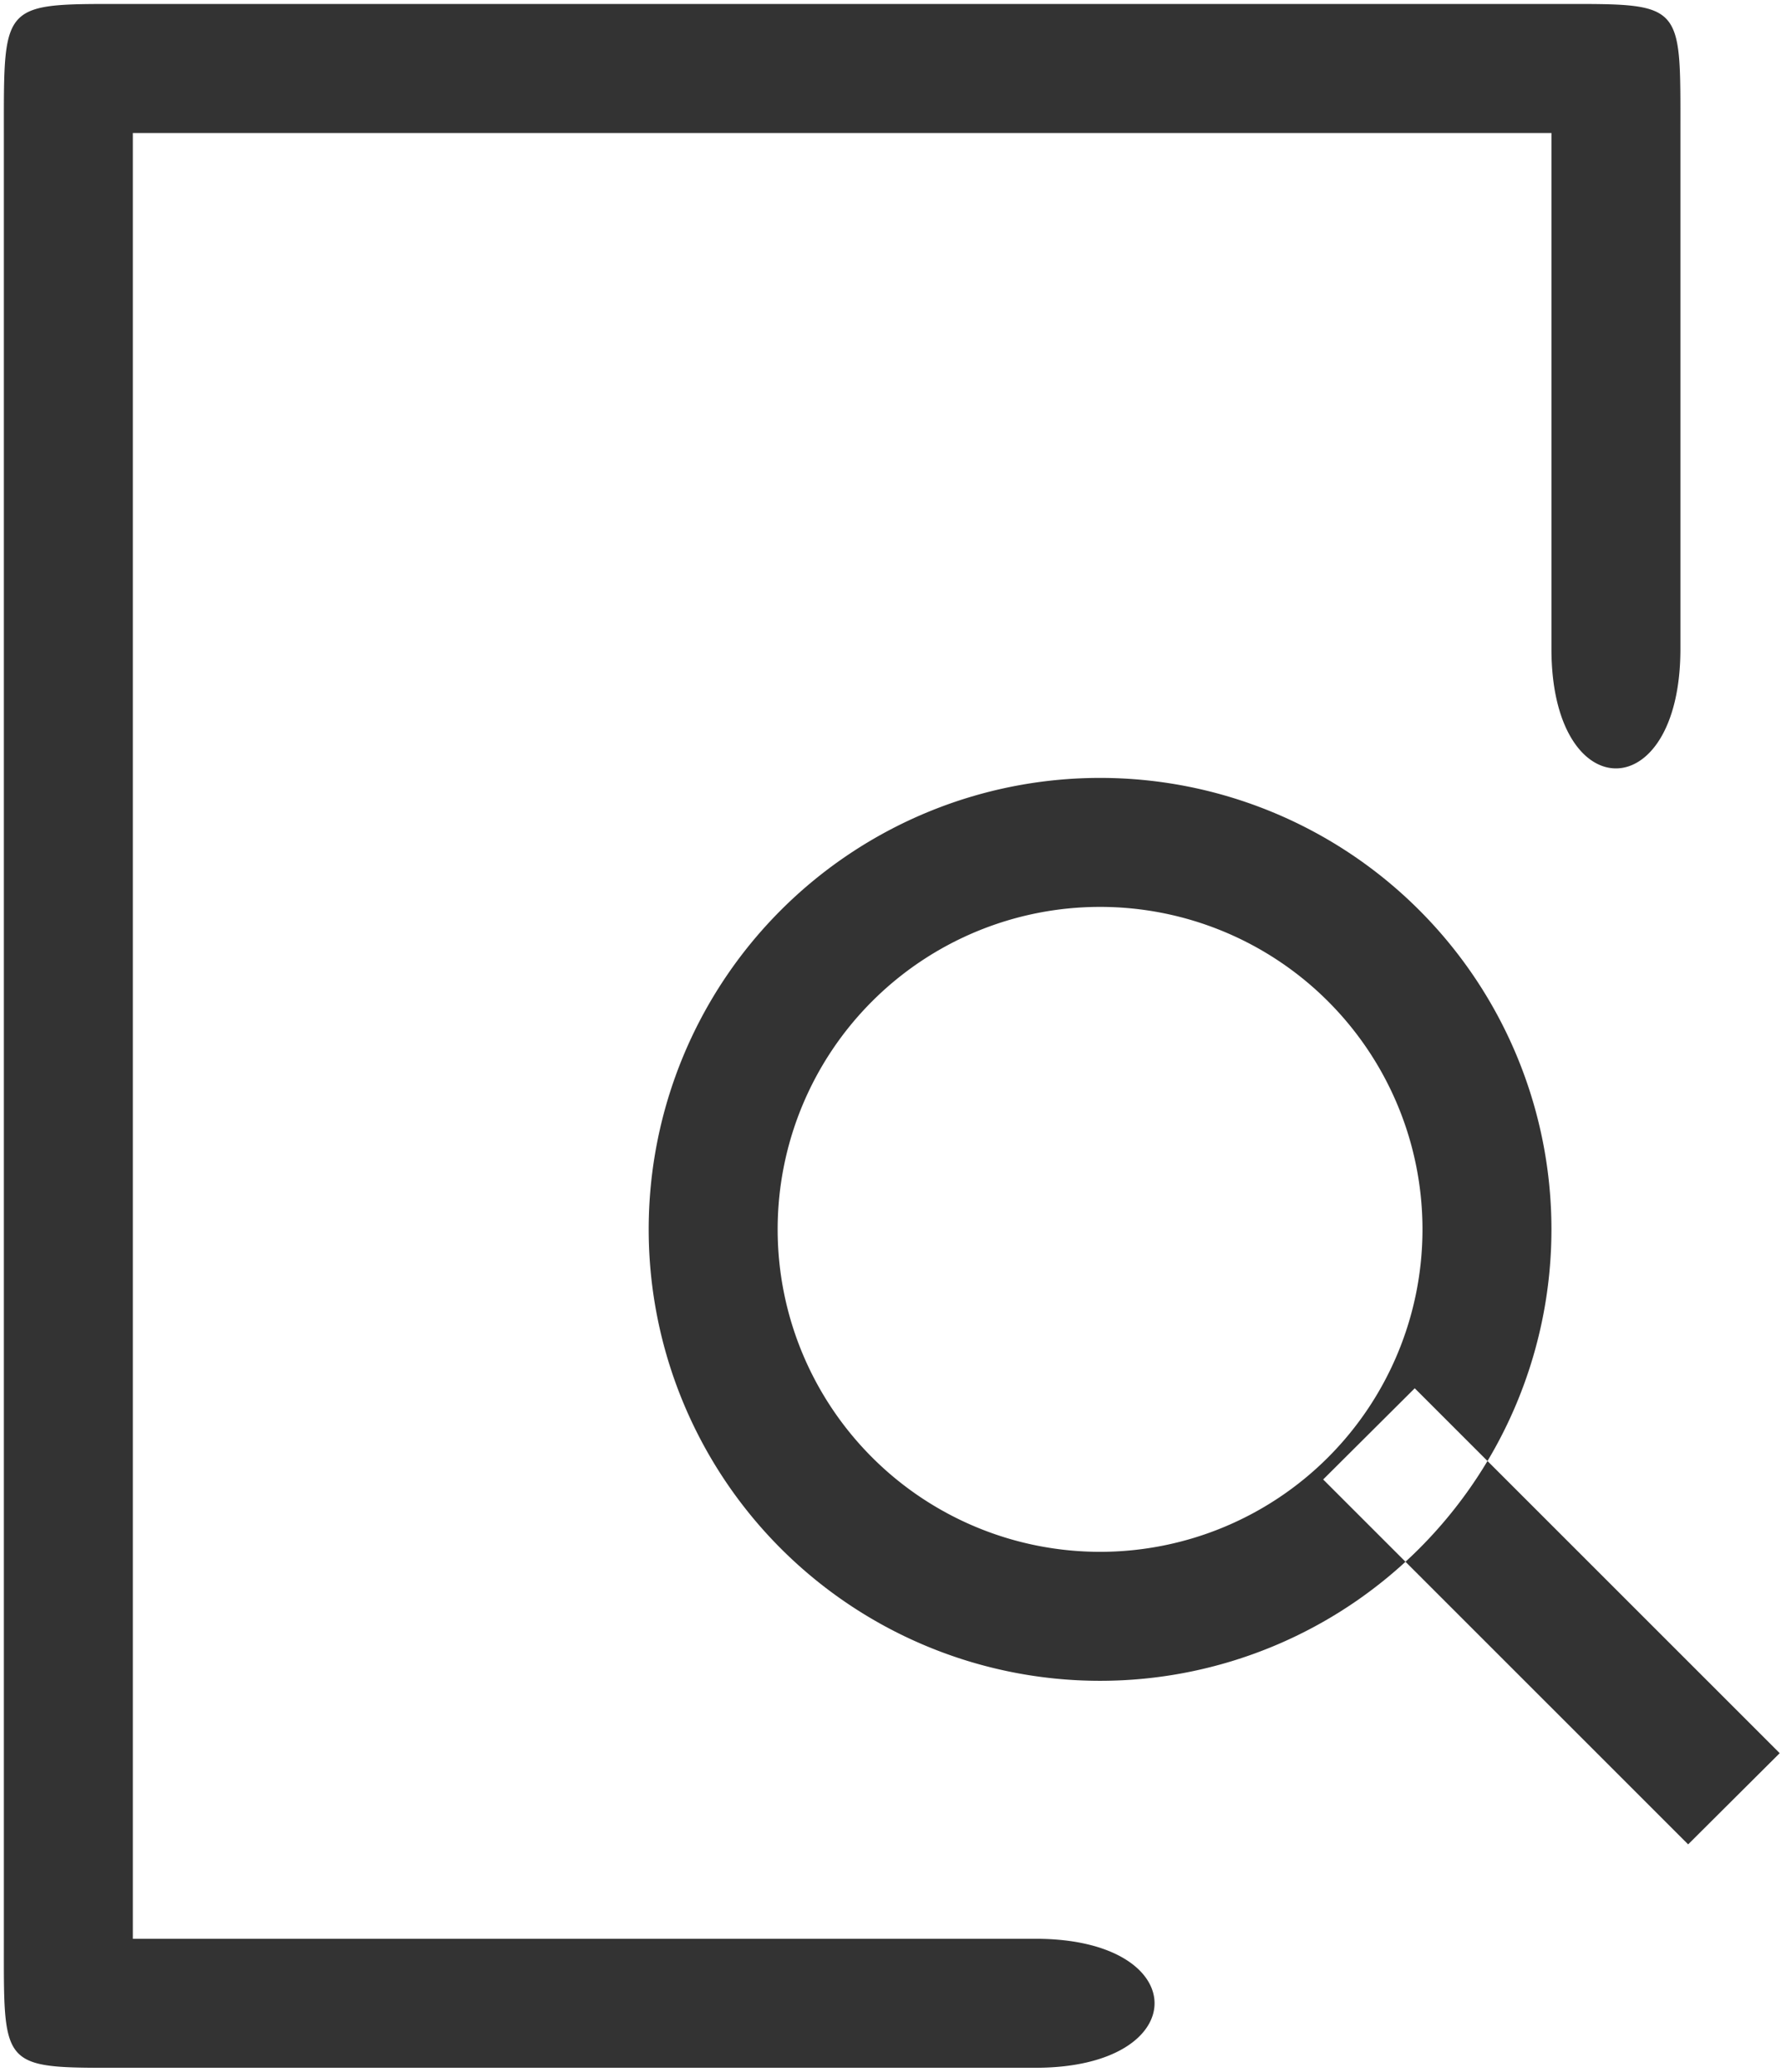 <svg xmlns="http://www.w3.org/2000/svg" width="13.81" height="16.062" viewBox="0 0 13.81 16.062">
<defs>
    <style>
      .cls-1 {
        fill: #333;
        fill-rule: evenodd;
      }
    </style>
  </defs>
  <path id="ico23" class="cls-1" d="M1806,289h-11c-1.02,0-1-.037-1,1v14c0,1.04-.03,1,1,1h7c1.23,0,1.23-1,0-1h-4s-3,0-3,0V290h11v4c0,1.235,1,1.235,1,0v-4C1807,288.962,1807.03,289,1806,289Zm-3.5,6a3.5,3.5,0,1,1-3.5,3.5A3.5,3.5,0,0,1,1802.5,295Zm0,1a2.5,2.5,0,1,1-2.5,2.5A2.5,2.5,0,0,1,1802.5,296Zm2.44,3.732,2.83,2.829-0.71.707-2.83-2.829Z" transform="translate(-1793.97 -288.969)"/>
</svg>

